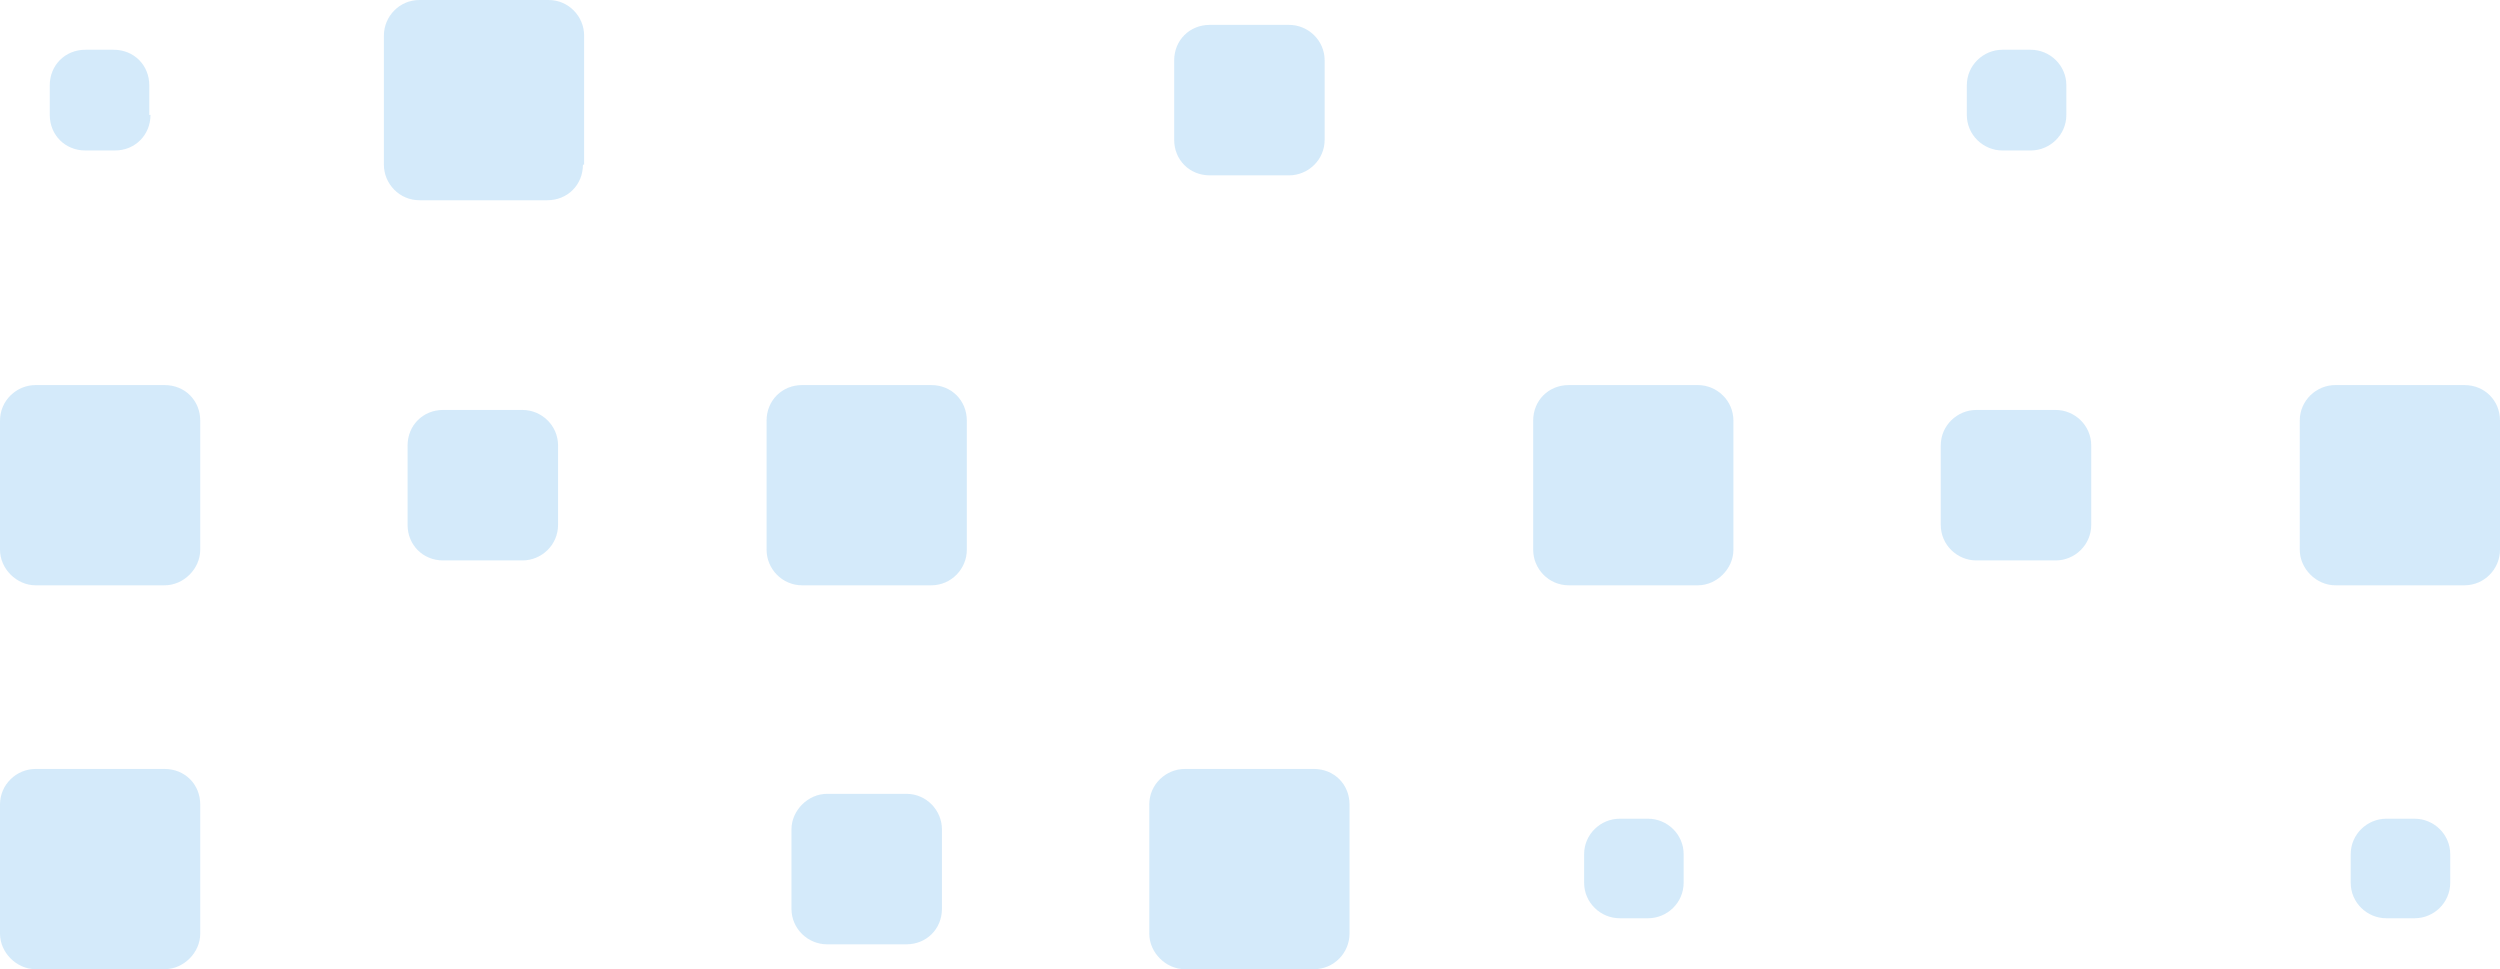 <?xml version="1.0" encoding="utf-8"?>
<!-- Generator: Adobe Illustrator 19.2.1, SVG Export Plug-In . SVG Version: 6.00 Build 0)  -->
<svg version="1.1" id="Layer_1" xmlns="http://www.w3.org/2000/svg" xmlns:xlink="http://www.w3.org/1999/xlink" x="0px" y="0px"
	 width="211px" height="81.8px" viewBox="0 0 211 81.8" style="enable-background:new 0 0 211 81.8;" xml:space="preserve">
<style type="text/css">
	.st0{opacity:0.2;}
	.st1{fill:#2997E4;}
</style>
<g>
	<g class="st0">
		<path class="st1" d="M12.7,9.7c0,1.7-1.3,3-3,3H7.2c-1.7,0-3-1.3-3-3V7.2c0-1.7,1.3-3,3-3h2.4c1.7,0,3,1.3,3,3V9.7z"/>
	</g>
	<g class="st0">
		<path class="st1" d="M49.2,13.9c0,1.7-1.3,3-3,3H35.4c-1.7,0-3-1.4-3-3V3c0-1.6,1.3-3,3-3h10.9c1.7,0,3,1.4,3,3V13.9z"/>
	</g>
	<g class="st0">
		<path class="st1" d="M111.8,11.8c0,1.7-1.4,3-3,3h-6.7c-1.7,0-3-1.3-3-3V5.1c0-1.7,1.3-3,3-3h6.7c1.6,0,3,1.3,3,3V11.8z"/>
	</g>
	<g class="st0">
		<path class="st1" d="M174.4,9.7c0,1.7-1.4,3-3,3H169c-1.6,0-3-1.3-3-3V7.2c0-1.7,1.4-3,3-3h2.4c1.6,0,3,1.3,3,3V9.7z"/>
	</g>
	<g class="st0">
		<path class="st1" d="M16.9,46.4c0,1.6-1.4,3-3,3H3c-1.6,0-3-1.4-3-3V35.5c0-1.7,1.4-3,3-3h10.9c1.7,0,3,1.3,3,3V46.4z"/>
	</g>
	<g class="st0">
		<path class="st1" d="M47.1,44.3c0,1.7-1.4,3-3,3h-6.7c-1.7,0-3-1.3-3-3v-6.7c0-1.7,1.3-3,3-3h6.7c1.6,0,3,1.3,3,3V44.3z"/>
	</g>
	<g class="st0">
		<path class="st1" d="M81.6,46.4c0,1.6-1.3,3-3,3H67.7c-1.7,0-3-1.4-3-3V35.5c0-1.7,1.3-3,3-3h10.9c1.7,0,3,1.3,3,3V46.4z"/>
	</g>
	<g class="st0">
		<path class="st1" d="M146.3,46.4c0,1.6-1.4,3-3,3h-10.9c-1.7,0-3-1.4-3-3V35.5c0-1.7,1.3-3,3-3h10.9c1.6,0,3,1.3,3,3V46.4z"/>
	</g>
	<g class="st0">
		<path class="st1" d="M176.5,44.3c0,1.7-1.4,3-3,3h-6.7c-1.6,0-3-1.3-3-3v-6.7c0-1.7,1.4-3,3-3h6.7c1.6,0,3,1.3,3,3V44.3z"/>
	</g>
	<g class="st0">
		<path class="st1" d="M211,46.4c0,1.6-1.3,3-3,3h-10.9c-1.6,0-3-1.4-3-3V35.5c0-1.7,1.4-3,3-3H208c1.7,0,3,1.3,3,3V46.4z"/>
	</g>
	<g class="st0">
		<path class="st1" d="M16.9,78.8c0,1.6-1.4,3-3,3H3c-1.6,0-3-1.4-3-3V67.9c0-1.7,1.4-3,3-3h10.9c1.7,0,3,1.3,3,3V78.8z"/>
	</g>
	<g class="st0">
		<path class="st1" d="M79.5,76.7c0,1.7-1.3,3-3,3h-6.7c-1.6,0-3-1.3-3-3V70c0-1.6,1.4-3,3-3h6.7c1.7,0,3,1.4,3,3V76.7z"/>
	</g>
	<g class="st0">
		<path class="st1" d="M113.9,78.8c0,1.6-1.3,3-3,3h-10.9c-1.6,0-3-1.4-3-3V67.9c0-1.7,1.4-3,3-3h10.9c1.7,0,3,1.3,3,3V78.8z"/>
	</g>
	<g class="st0">
		<path class="st1" d="M142.1,74.5c0,1.7-1.4,3-3,3h-2.4c-1.6,0-3-1.3-3-3v-2.4c0-1.7,1.4-3,3-3h2.4c1.6,0,3,1.3,3,3V74.5z"/>
	</g>
	<g class="st0">
		<path class="st1" d="M206.8,74.5c0,1.7-1.4,3-3,3h-2.4c-1.6,0-3-1.3-3-3v-2.4c0-1.7,1.4-3,3-3h2.4c1.6,0,3,1.3,3,3V74.5z"/>
	</g>
</g>
</svg>
